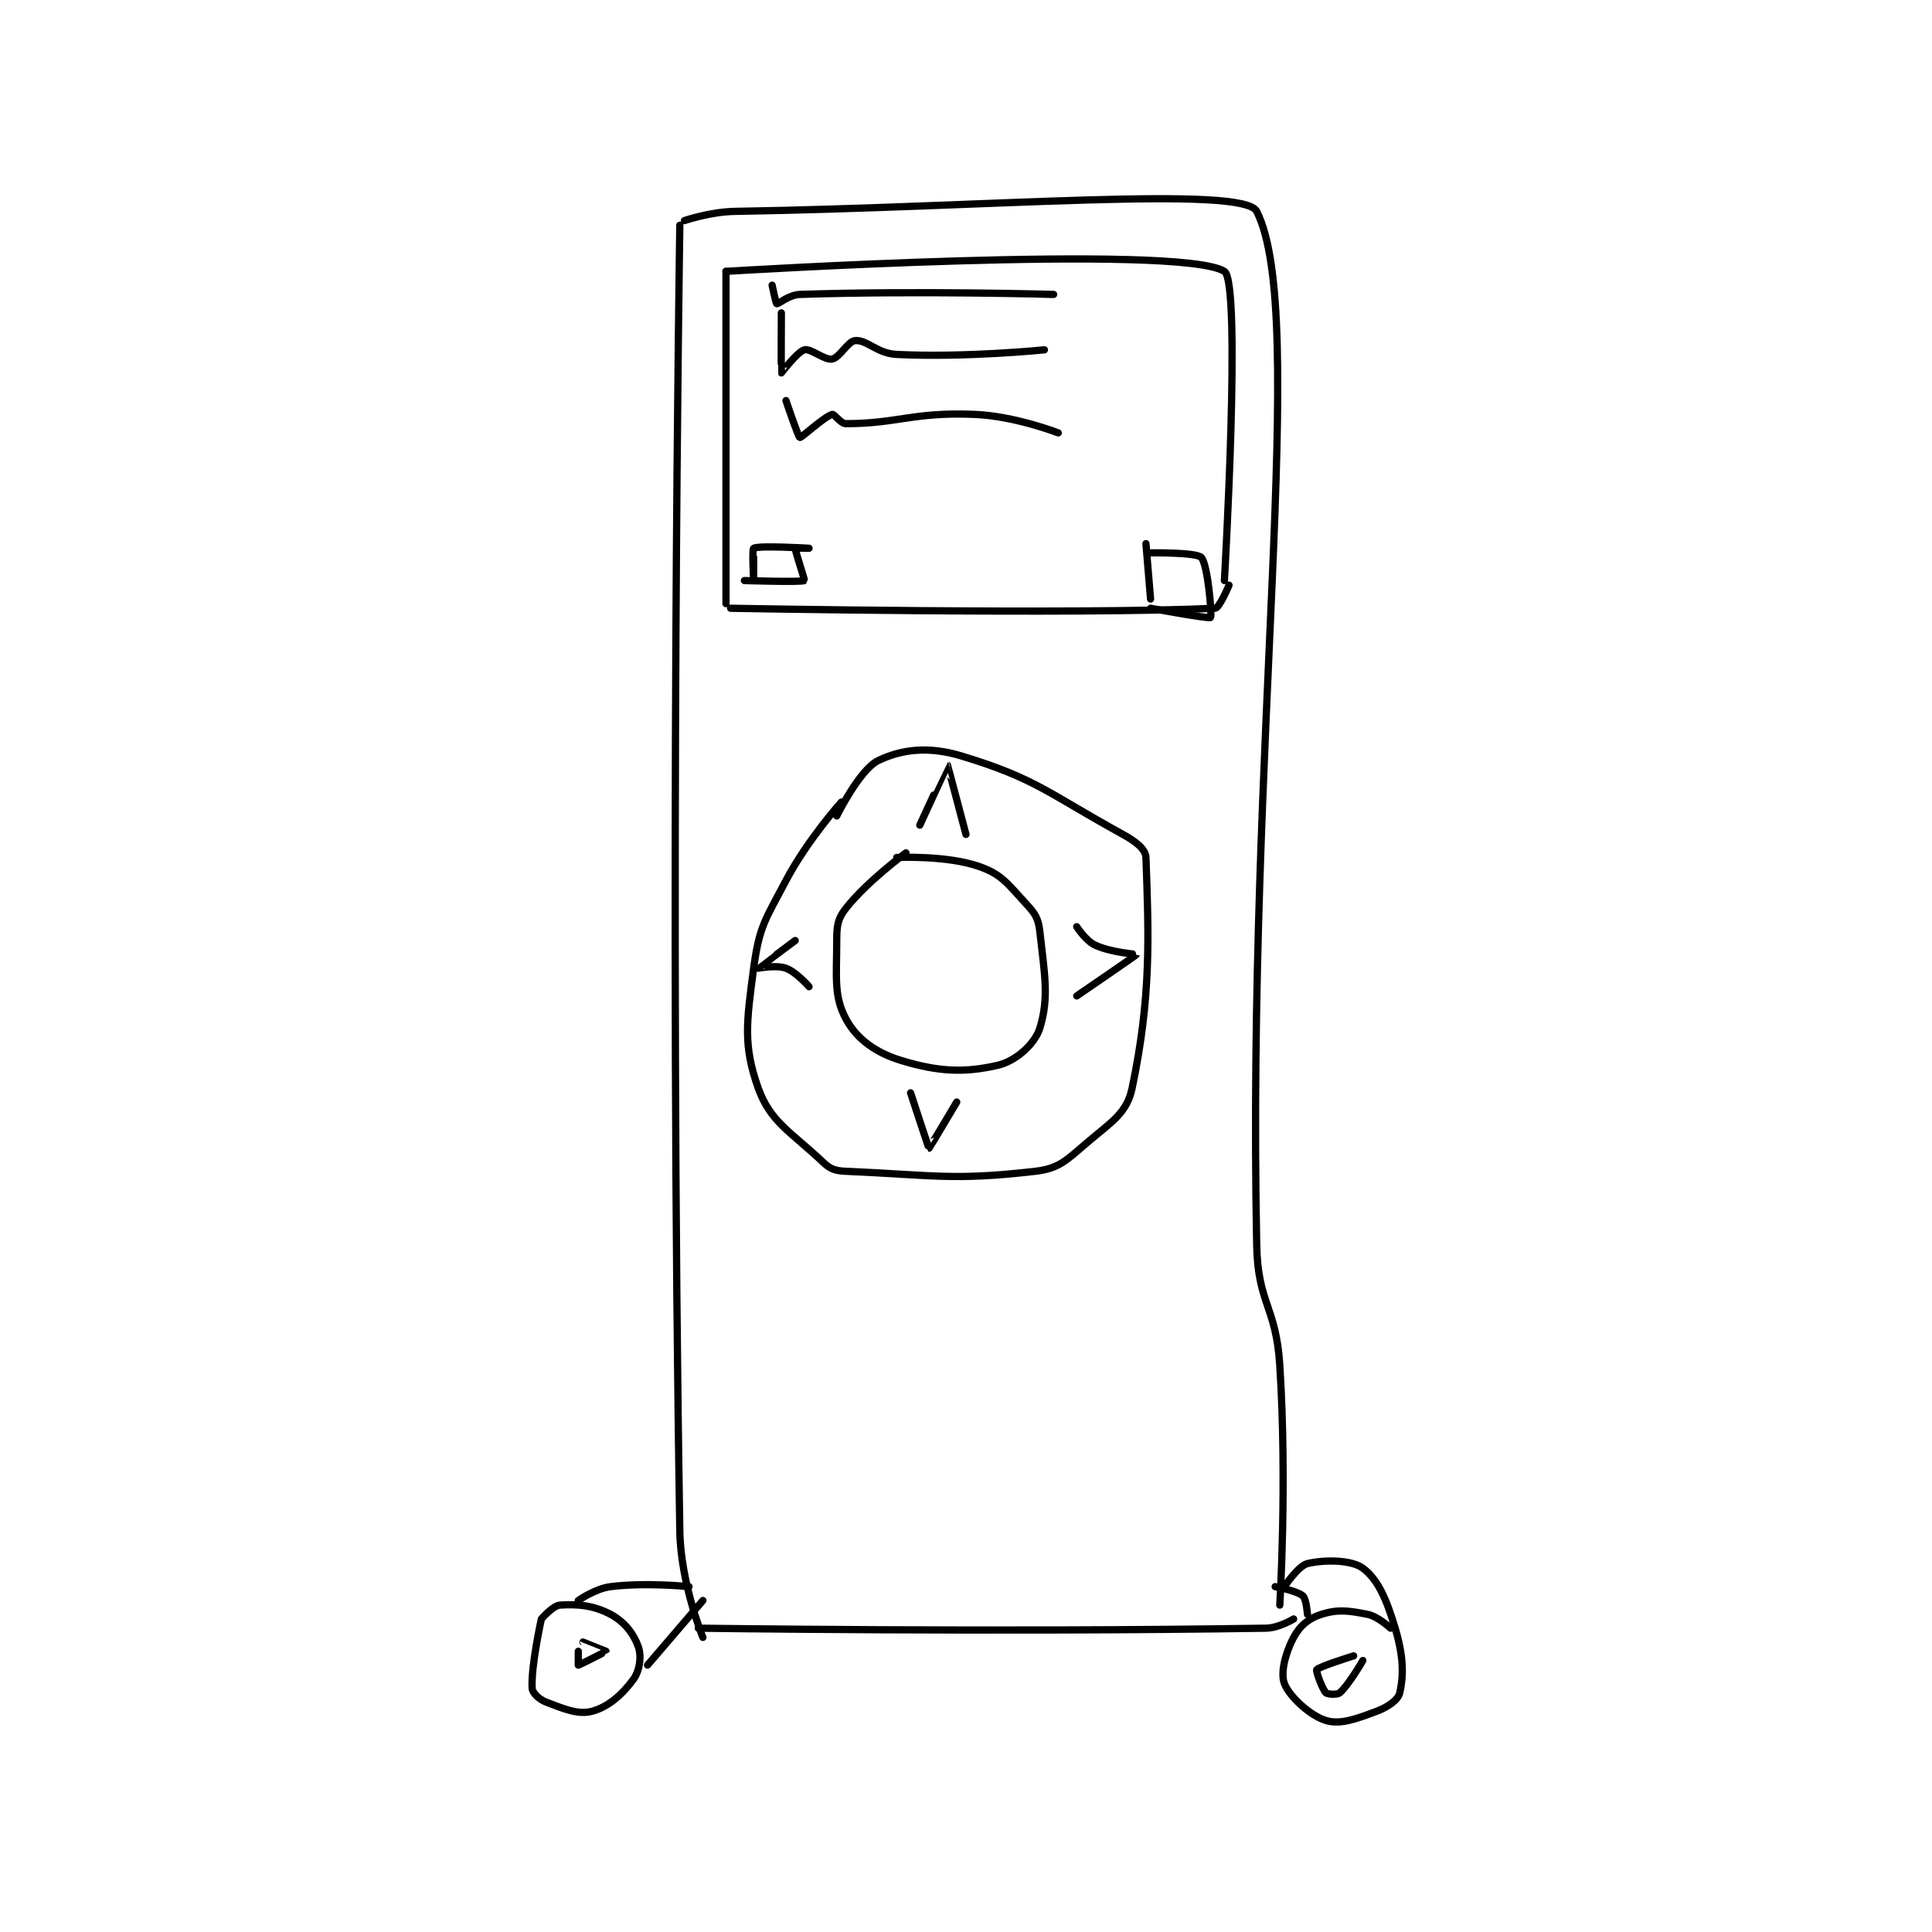 <?xml version="1.0" encoding="utf-8"?>
<!DOCTYPE svg PUBLIC "-//W3C//DTD SVG 1.1//EN" "http://www.w3.org/Graphics/SVG/1.1/DTD/svg11.dtd">
<svg viewBox="0 0 800 800" preserveAspectRatio="xMinYMin meet" xmlns="http://www.w3.org/2000/svg" version="1.1">
<g fill="none" stroke="black" stroke-linecap="round" stroke-linejoin="round" stroke-width="1.57">
<g transform="translate(220.348,87.52) scale(1.911) translate(-135,-38)">
<path id="0" d="M167 41 C167 41 164.741 185.748 167 324 C167.184 335.276 172 347 172 347 "/>
<path id="1" d="M168 40 C168 40 173.574 38.087 179 38 C234.578 37.104 289.135 32.32 292 38 C303.26 60.32 289.801 152.05 292 262 C292.256 274.811 296.175 275.128 297 288 C298.63 313.43 297 340 297 340 "/>
<path id="2" d="M171 345 C171 345 235.63 345.905 294 345 C296.862 344.956 300 343 300 343 "/>
<path id="3" d="M177 51 L177 123 "/>
<path id="4" d="M177 51 C177 51 275.252 44.953 285 51 C288.752 53.328 285 118 285 118 "/>
<path id="5" d="M178 124 C178 124 252.96 125.391 283 124 C283.925 123.957 286 119 286 119 "/>
<path id="6" d="M202 166 C202 166 194.653 174.183 190 183 C185.474 191.576 184.209 192.934 183 202 C181.431 213.764 180.703 218.77 184 228 C186.626 235.354 191.132 237.494 198 244 C199.624 245.538 200.64 245.897 203 246 C222.024 246.827 226.164 248.058 244 246 C249.086 245.413 250.668 243.714 255 240 C260.444 235.333 263.847 233.5 265 228 C269.142 208.245 268.627 195.234 268 178 C267.935 176.21 265.814 174.548 263 173 C246.899 164.144 244.144 160.874 228 156 C220.881 153.851 215.065 154.561 210 157 C205.95 158.95 201 169 201 169 "/>
<path id="7" d="M216 177 C216 177 207.653 183.107 203 189 C201.207 191.271 201 192.765 201 196 C201 203.857 200.308 208.001 203 213 C205.303 217.276 209.368 220.293 215 222 C223.147 224.469 228.76 224.689 236 223 C239.789 222.116 243.942 218.409 245 215 C247.058 208.367 246.034 203.306 245 194 C244.688 191.194 243.993 190.147 242 188 C238.078 183.776 236.852 181.733 232 180 C224.937 177.478 214 178 214 178 "/>
<path id="8" d="M253 193 C253 193 254.952 196.055 257 197 C260.476 198.604 266.005 198.986 266 199 C265.943 199.156 253 208 253 208 "/>
<path id="9" d="M217 229 C217 229 220.906 240.981 221 241 C221.059 241.012 227 231 227 231 "/>
<path id="10" d="M192 196 C192 196 184.013 201.961 184 202 C183.997 202.009 187.899 201.236 190 202 C192.26 202.822 195 206 195 206 "/>
<path id="11" d="M219 171 C219 171 224.978 157.996 225 158 C225.045 158.009 229 173 229 173 "/>
<path id="12" d="M137 343 C137 343 134.734 353.206 135 358 C135.057 359.02 136.482 360.416 138 361 C141.936 362.514 144.972 363.797 148 363 C151.466 362.088 154.653 359.286 157 356 C158.348 354.112 158.724 351.028 158 349 C157.003 346.208 154.989 343.583 152 342 C148.286 340.034 144.816 339.746 141 340 C139.525 340.098 137 343 137 343 "/>
<path id="13" d="M145 350 C145 350 145 353 145 353 C145.229 353 150.989 350.057 151 350 C151.003 349.986 146 348 146 348 "/>
<path id="14" d="M145 339 C145 339 148.657 336.418 152 336 C159.706 335.037 169 336 169 336 "/>
<path id="15" d="M160 353 L172 339 "/>
<path id="16" d="M298 336 C298 336 301.018 331.466 303 331 C306.775 330.112 312.535 330.184 315 332 C318.209 334.364 320.124 338.668 322 345 C323.779 351.006 323.896 354.968 323 359 C322.668 360.496 320.518 362.056 318 363 C313.449 364.707 310.116 365.935 307 365 C303.584 363.975 299.1 359.828 298 357 C297.118 354.732 298.183 350.406 300 347 C301.346 344.476 303.307 342.841 306 342 C309.56 340.887 311.853 341.171 316 342 C318.322 342.464 321 345 321 345 "/>
<path id="17" d="M313 351 C313 351 305.517 353.311 305 354 C304.799 354.268 306.177 358.177 307 359 C307.353 359.353 309.469 359.465 310 359 C311.969 357.277 315 352 315 352 "/>
<path id="18" d="M303 342 C303 342 302.754 338.646 302 338 C300.687 336.875 296 336 296 336 "/>
<path id="19" d="M183 113 C183 113 183 118 183 118 C183 118 182.619 111.222 183 111 C184.119 110.347 195 111 195 111 C195 111 192.004 110.972 192 111 C191.938 111.433 194.115 117.927 194 118 C193.392 118.387 181 118 181 118 "/>
<path id="20" d="M268 110 L269 122 "/>
<path id="21" d="M269 112 C269 112 278.924 111.841 280 113 C281.426 114.536 282.336 125.664 282 126 C281.664 126.336 269 124 269 124 "/>
<path id="22" d="M187 54 C187 54 187.804 57.934 188 58 C188.365 58.122 190.647 56.078 193 56 C218.54 55.149 248 56 248 56 "/>
<path id="23" d="M189 60 C189 60 188.937 72.9 189 73 C189.009 73.014 192.449 68.423 194 68 C195.329 67.638 198.376 70.295 200 70 C201.65 69.7 203.434 66.112 205 66 C207.602 65.814 209.715 68.791 214 69 C228.97 69.73 246 68 246 68 "/>
<path id="24" d="M190 79 C190 79 192.66 86.898 193 87 C193.347 87.104 198.211 82.537 200 82 C200.505 81.849 201.798 84 203 84 C214.22 84 217.645 81.419 231 82 C239.695 82.378 249 86 249 86 "/>
</g>
</g>
</svg>
